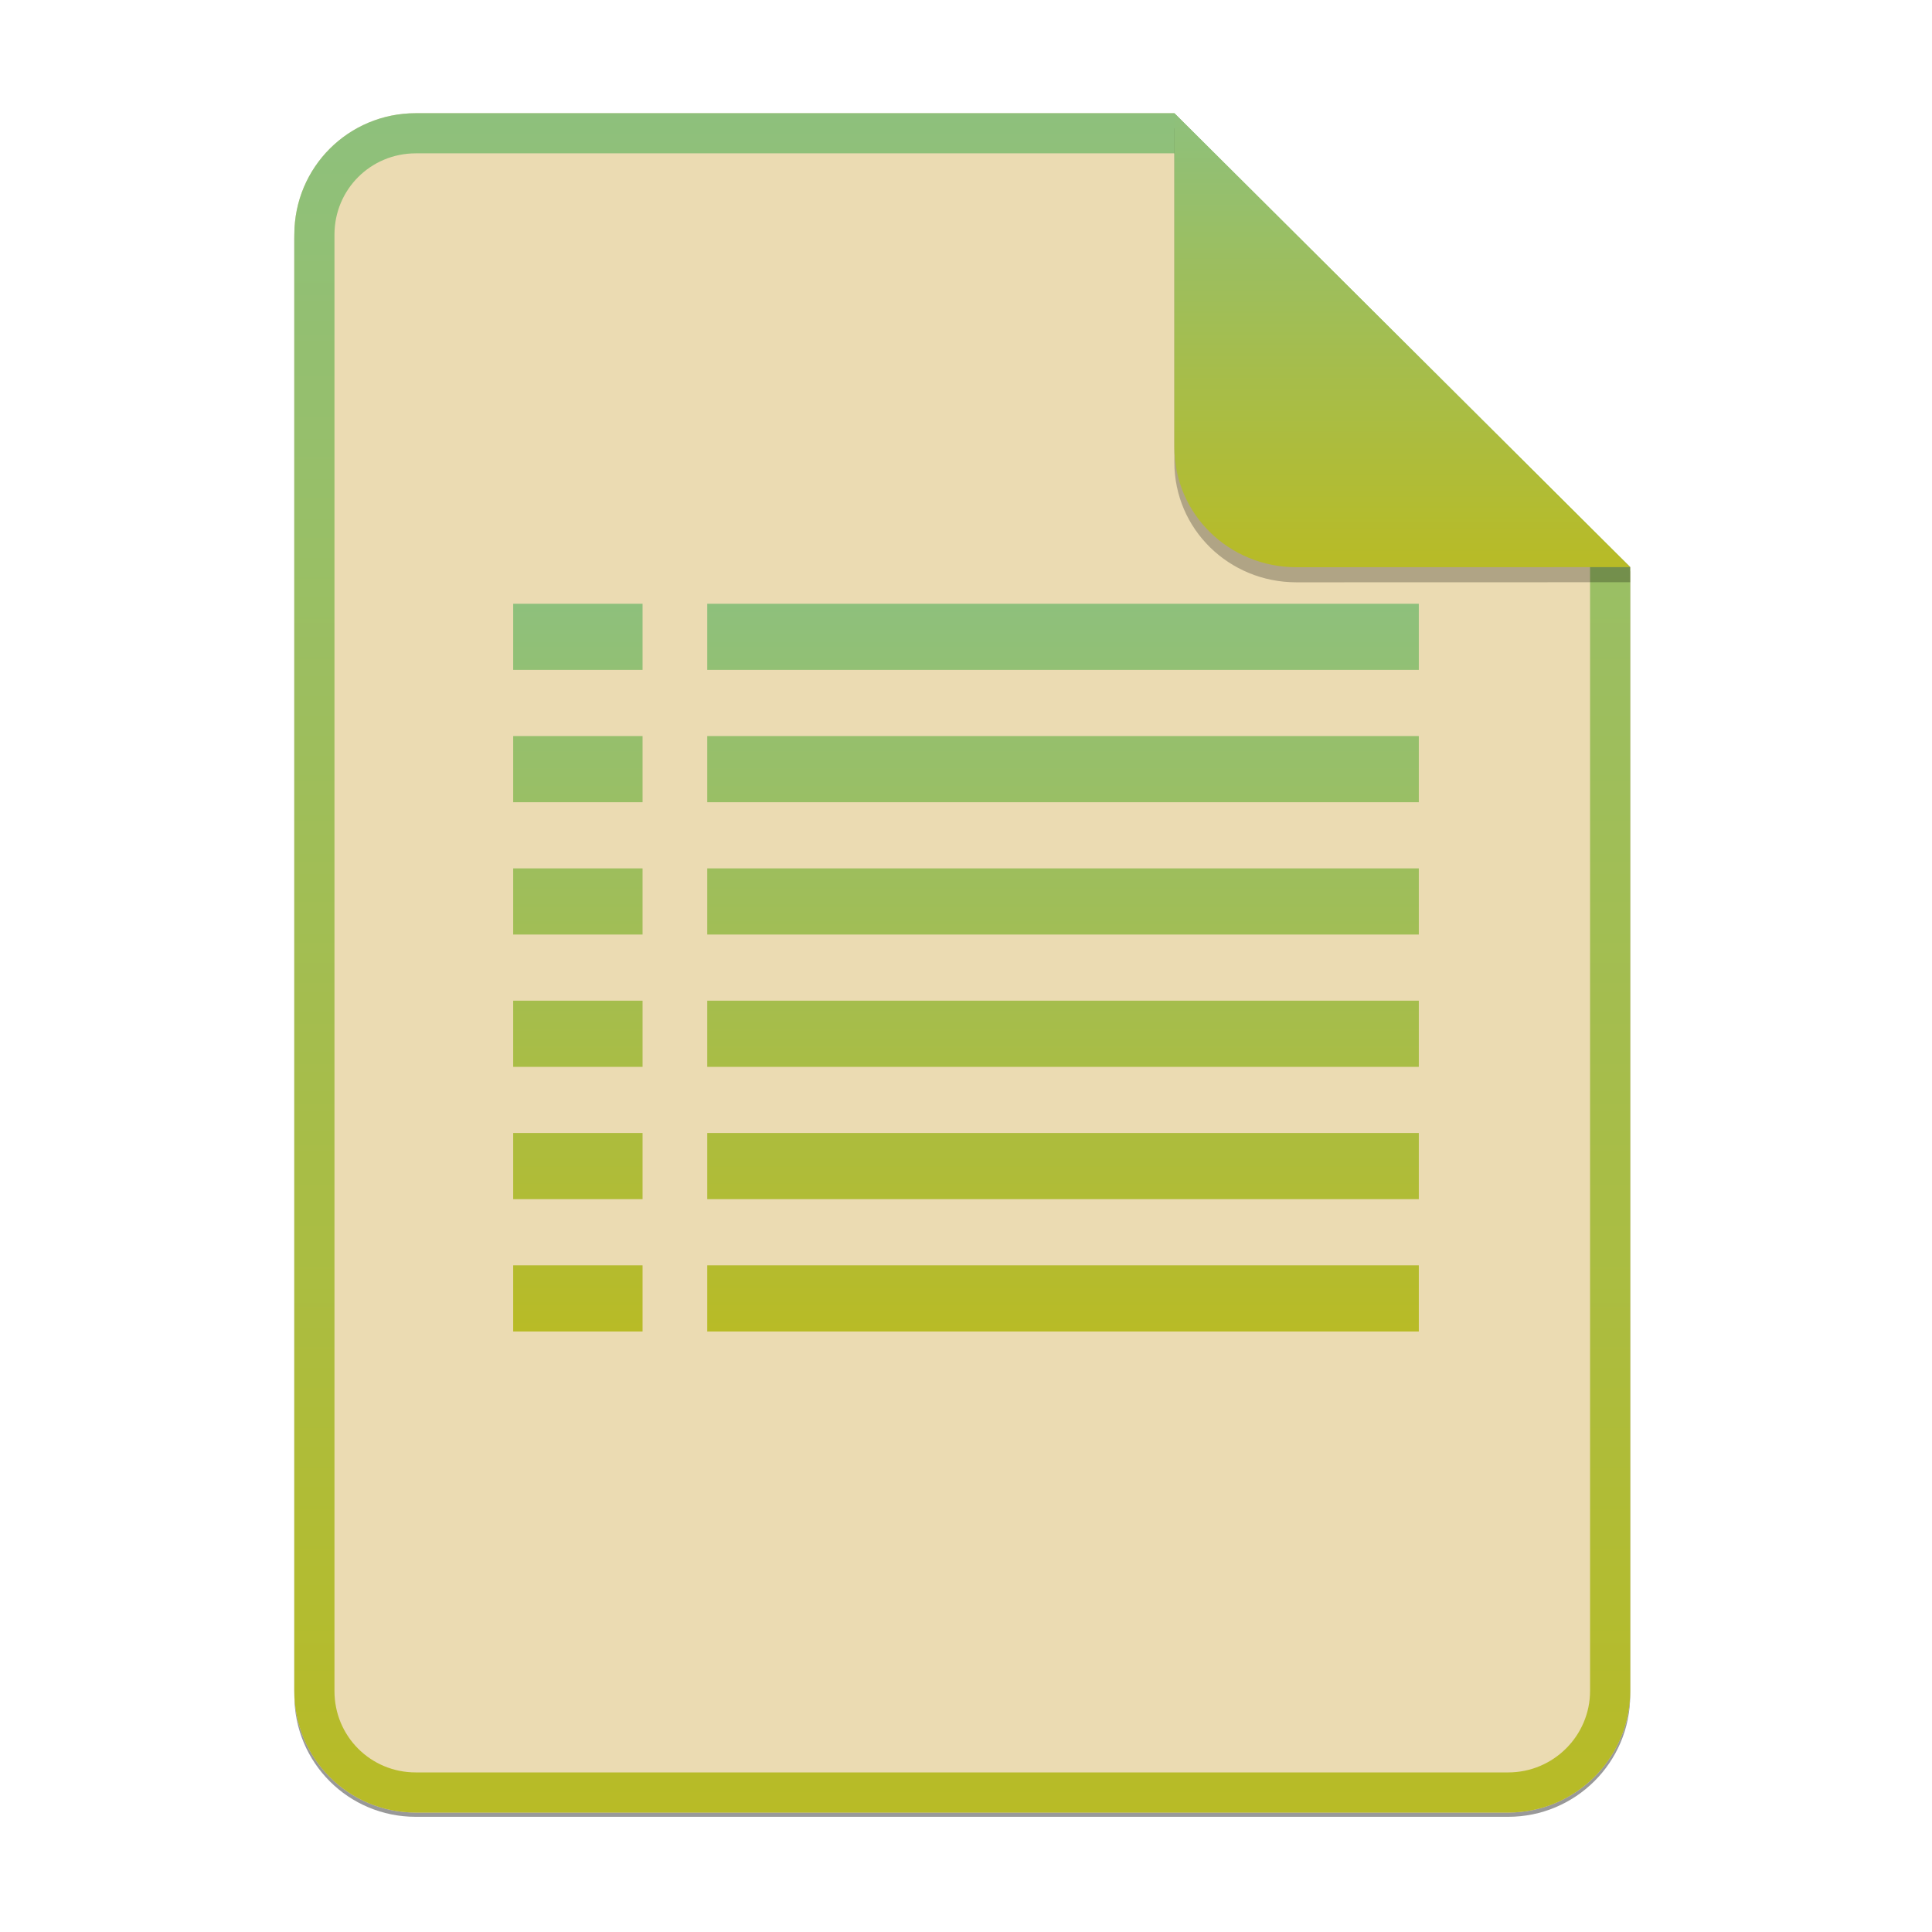 <svg width="256" height="256" viewBox="0 0 256 256" fill="none" xmlns="http://www.w3.org/2000/svg">
<g opacity="0.4" filter="url(#filter0_f)">
<path d="M55.084 15.564H155.608L216.009 75.713L216.011 224.609C216.011 233.52 208.749 240.737 199.838 240.737H55.084C46.173 240.737 39 233.564 39 224.654V31.647C39 22.737 46.173 15.564 55.084 15.564H55.084Z" fill="black"/>
</g>
<path d="M55.084 15H155.608L216.009 75.149L216.011 224.045C216.011 232.956 208.749 240.174 199.838 240.174H55.084C46.173 240.174 39 233 39 224.09V31.084C39 22.173 46.173 15 55.084 15H55.084Z" fill="#ebdbb2"/>
<path d="M93.714 80V88.766H188V80H93.714ZM93.714 97.532V106.299H188V97.532H93.714ZM93.714 115.065V123.831H188V115.065H93.714ZM93.714 132.597V141.364H188V132.597H93.714ZM93.714 150.13V158.896H188V150.13H93.714ZM93.714 167.662V176.429H188V167.662H93.714ZM68 80H85.143V88.766H68V80ZM68 97.532H85.143V106.299H68V97.532ZM68 115.065H85.143V123.831H68V115.065ZM68 132.597H85.143V141.364H68V132.597ZM68 150.13H85.143V158.896H68V150.13ZM68 167.662H85.143V176.429H68V167.662Z" fill="url(#paint0_linear)"/>
<path fill-rule="evenodd" clip-rule="evenodd" d="M155.608 20.319H55.084C49.111 20.319 44.319 25.111 44.319 31.084V224.09C44.319 230.063 49.111 234.855 55.084 234.855H199.838C205.83 234.855 210.692 229.999 210.692 224.046V75.149L155.608 20.319ZM155.608 15H55.084C46.173 15 39 22.173 39 31.084V224.09C39 233 46.173 240.174 55.084 240.174H199.838C208.749 240.174 216.011 232.956 216.011 224.045L216.009 75.149L155.608 15Z" fill="url(#paint1_linear)"/>
<path opacity="0.25" d="M155.608 17V61.231C155.608 70.141 162.867 77.16 171.777 77.16L216.009 77.149V75.149L155.608 17Z" fill="black"/>
<path d="M155.608 15V59.231C155.608 68.141 162.867 75.16 171.777 75.16L216.009 75.149L155.608 15Z" fill="url(#paint2_linear)"/>
<defs>
<filter id="filter0_f" x="23.878" y="0.441" width="207.255" height="255.418" filterUnits="userSpaceOnUse" color-interpolation-filters="sRGB">
<feFlood flood-opacity="0" result="BackgroundImageFix"/>
<feBlend mode="normal" in="SourceGraphic" in2="BackgroundImageFix" result="shape"/>
<feGaussianBlur stdDeviation="7.561" result="effect1_foregroundBlur"/>
</filter>
<linearGradient id="paint0_linear" x1="128" y1="80" x2="128" y2="176.429" gradientUnits="userSpaceOnUse">
<stop stop-color="#8ec07c"/>
<stop offset="1" stop-color="#b8bb26"/>
</linearGradient>
<linearGradient id="paint1_linear" x1="127.506" y1="15" x2="127.506" y2="240.174" gradientUnits="userSpaceOnUse">
<stop stop-color="#8ec07c"/>
<stop offset="1" stop-color="#b8bb26"/>
</linearGradient>
<linearGradient id="paint2_linear" x1="185.808" y1="15" x2="185.808" y2="75.16" gradientUnits="userSpaceOnUse">
<stop stop-color="#8ec07c"/>
<stop offset="1" stop-color="#b8bb26"/>
</linearGradient>
</defs>
</svg>
